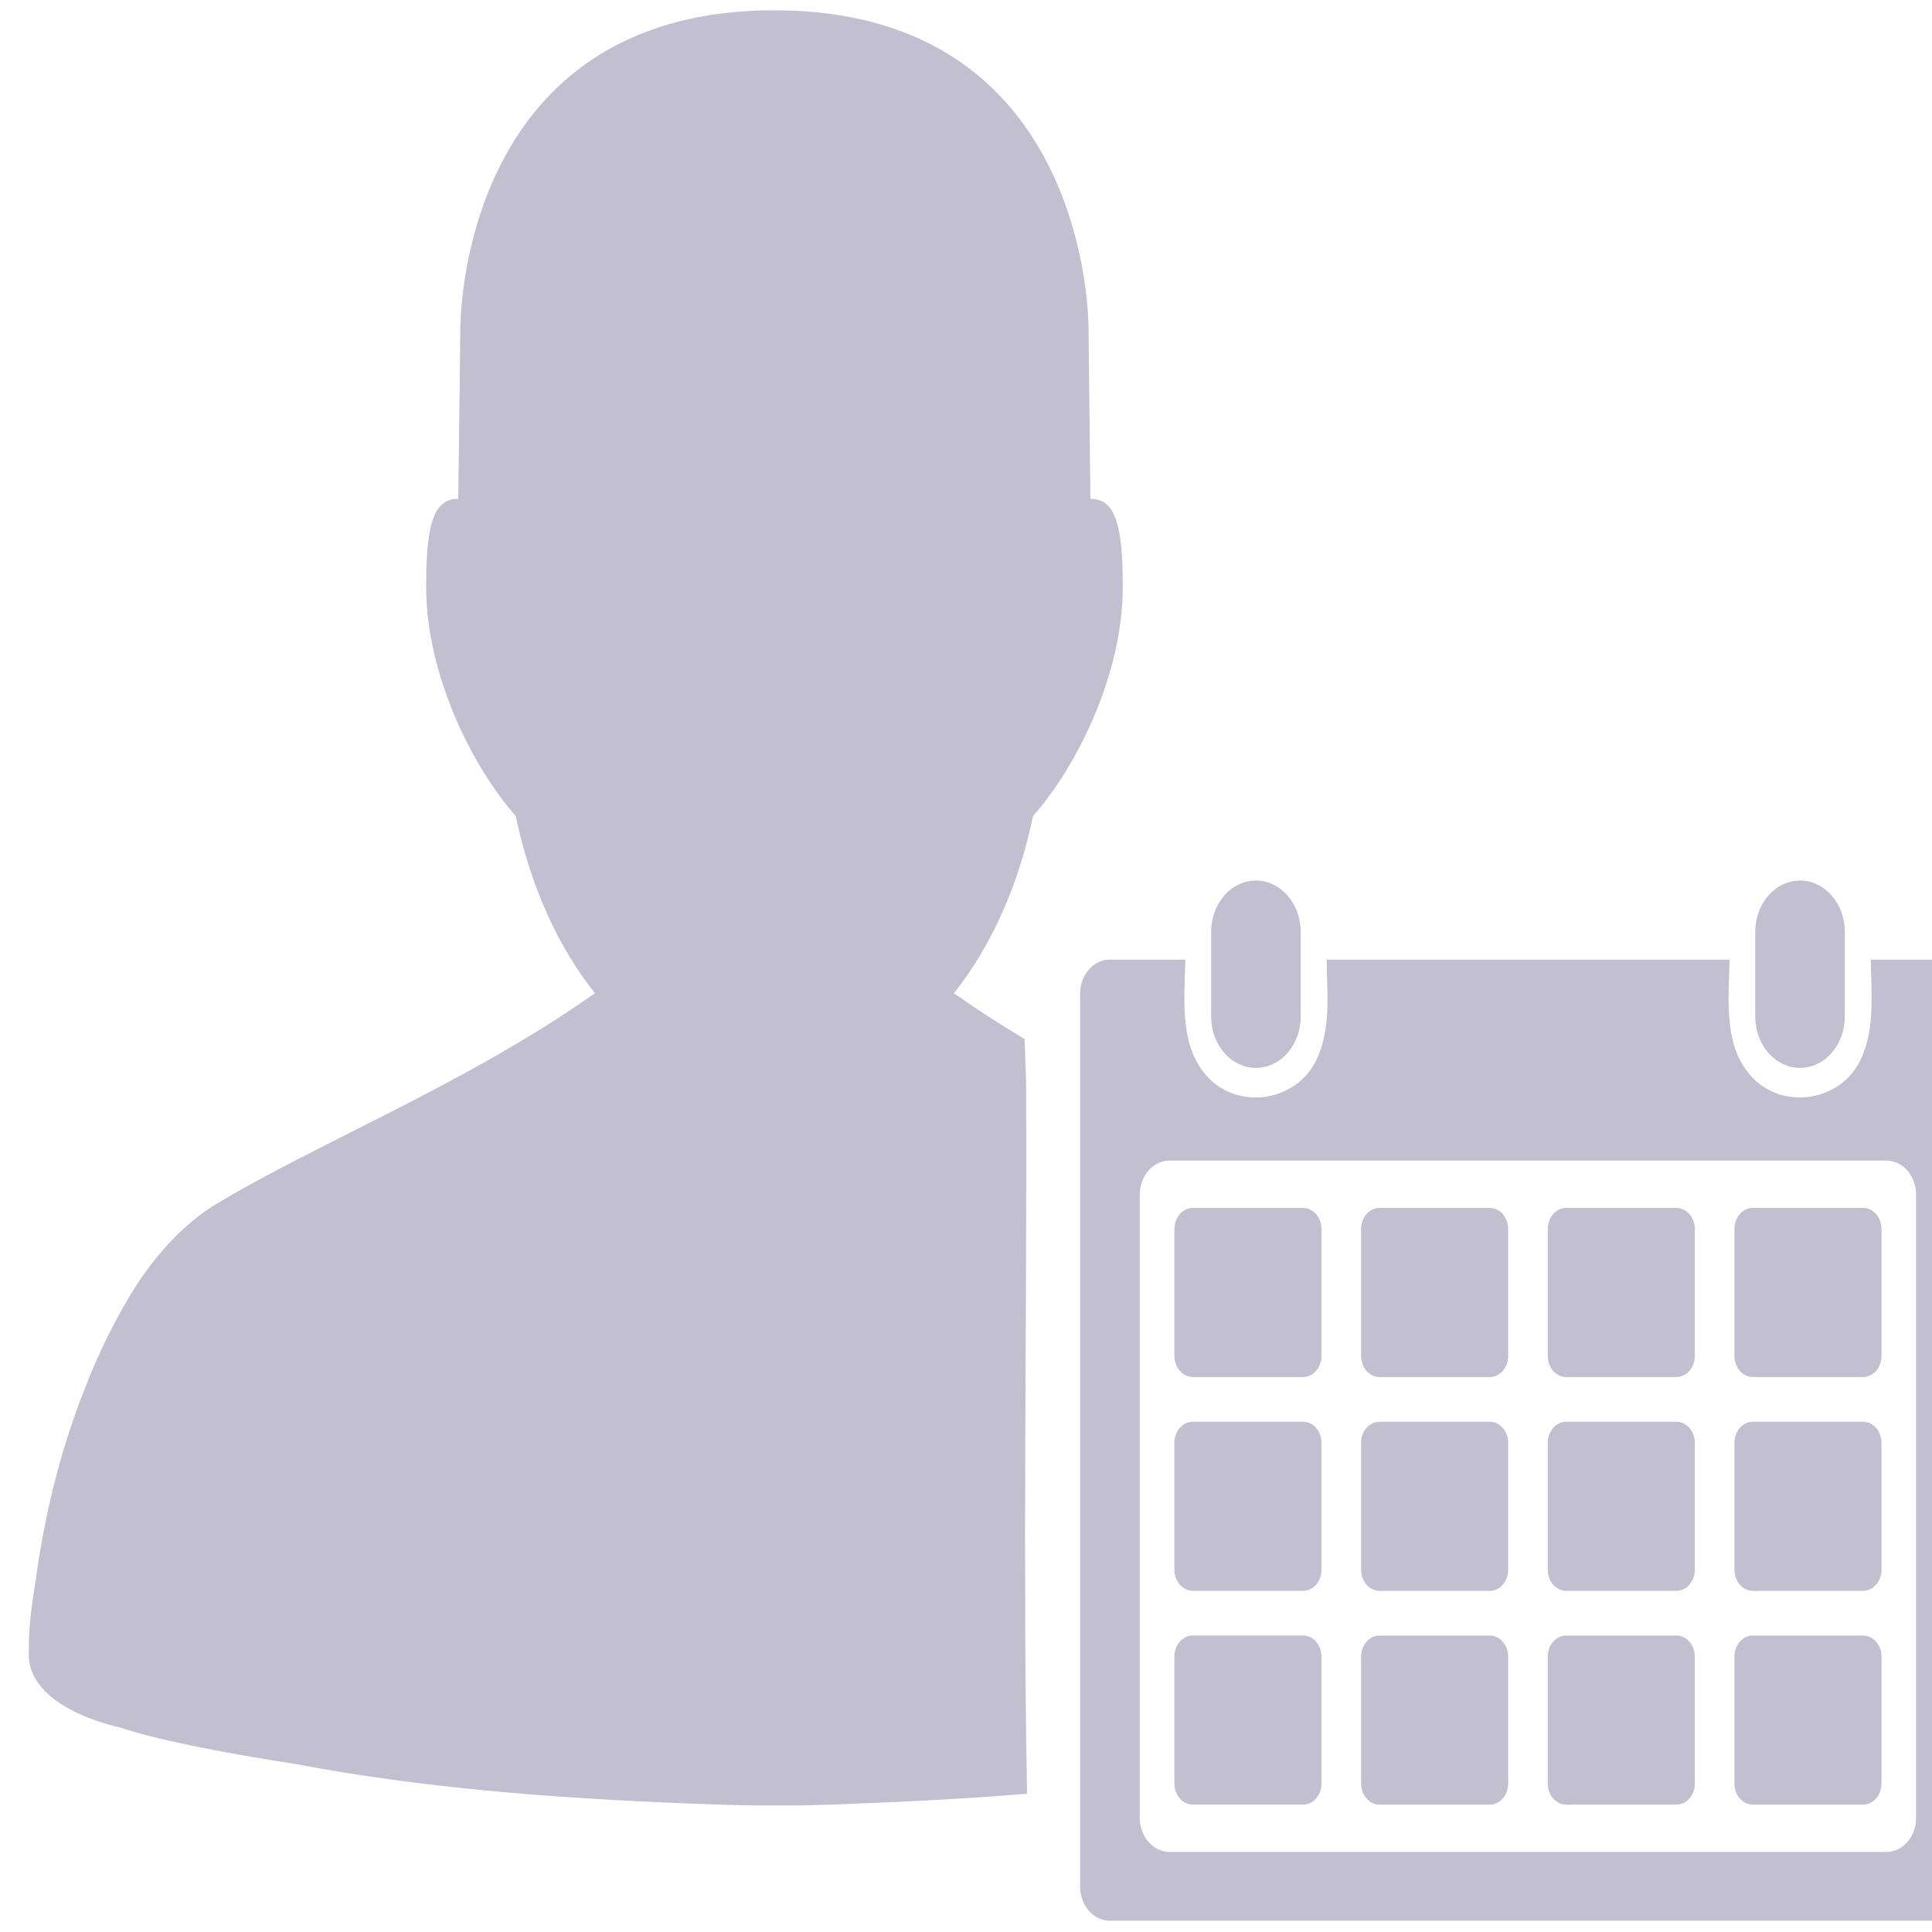 <?xml version="1.0" encoding="UTF-8" standalone="no"?>
<!-- Created with Inkscape (http://www.inkscape.org/) -->

<svg
   xmlns:dc="http://purl.org/dc/elements/1.1/"
   xmlns:cc="http://creativecommons.org/ns#"
   xmlns:rdf="http://www.w3.org/1999/02/22-rdf-syntax-ns#"
   xmlns:svg="http://www.w3.org/2000/svg"
   xmlns="http://www.w3.org/2000/svg"
   xmlns:sodipodi="http://sodipodi.sourceforge.net/DTD/sodipodi-0.dtd"
   xmlns:inkscape="http://www.inkscape.org/namespaces/inkscape"
   width="102mm"
   height="102mm"
   viewBox="0 0 102 102"
   version="1.1"
   id="svg28998"
   inkscape:version="0.92.2 (5c3e80d, 2017-08-06)"
   sodipodi:docname="citas.svg">
  <defs
     id="defs28992" />
  <sodipodi:namedview
     id="base"
     pagecolor="#ffffff"
     bordercolor="#666666"
     borderopacity="1.0"
     inkscape:pageopacity="0.0"
     inkscape:pageshadow="2"
     inkscape:zoom="0.35"
     inkscape:cx="-110"
     inkscape:cy="560"
     inkscape:document-units="mm"
     inkscape:current-layer="layer1"
     showgrid="false"
     inkscape:window-width="1299"
     inkscape:window-height="713"
     inkscape:window-x="67"
     inkscape:window-y="27"
     inkscape:window-maximized="1" />
  <g
     inkscape:label="Capa 1"
     inkscape:groupmode="layer"
     id="layer1"
     transform="translate(0,-195)">
    <path
       d="m 58.598,245.663 c -0.873,0 -1.575,0.806 -1.575,1.81 v 47.12 c 0,1.003 0.701,1.81 1.575,1.81 h 44.139 c 0.874,0 1.581,-0.807 1.581,-1.81 v -47.12 c 0,-1.005 -0.707,-1.81 -1.581,-1.81 h -3.968 c 0.014,1.643 0.207,3.32 -0.36,4.859 -0.933,2.751 -4.541,3.232 -6.166,1.042 -1.234,-1.604 -0.974,-3.896 -0.932,-5.901 H 70.044 c 0.007,1.683 0.218,3.407 -0.403,4.968 -0.991,2.654 -4.506,3.089 -6.111,0.955 -1.249,-1.598 -0.995,-3.908 -0.951,-5.923 h -3.982 v 0 m 3.156,10.609 h 37.833 c 0.874,0 1.575,0.806 1.575,1.809 v 32.884 c 0,1.003 -0.701,1.81 -1.575,1.81 H 61.754 c -0.873,0 -1.581,-0.807 -1.581,-1.81 v -32.884 c 0,-1.003 0.707,-1.809 1.581,-1.809 z"
       id="path2640"
       inkscape:connector-curvature="0"
       style="font-size:medium;font-family:'Times New Roman';overflow:visible;fill:#c1bfd0;fill-rule:evenodd;stroke:none;stroke-width:1.354;stroke-linejoin:miter;stroke-miterlimit:79.84;marker-start:none;marker-end:none;fill-opacity:1" />
    <path
       d="m 66.306,241.49 c -1.31,0 -2.365,1.212 -2.365,2.719 v 4.452 c 0,1.505 1.054,2.718 2.365,2.718 1.31,0 2.365,-1.212 2.365,-2.718 v -4.452 c 0,-1.507 -1.056,-2.719 -2.365,-2.719 m 28.726,0 c -1.31,0 -2.364,1.212 -2.364,2.719 v 4.452 c 0,1.505 1.054,2.718 2.364,2.718 1.311,0 2.365,-1.212 2.365,-2.718 v -4.452 c 0,-1.507 -1.054,-2.719 -2.365,-2.719 z"
       id="path2642"
       inkscape:connector-curvature="0"
       style="font-size:medium;font-family:'Times New Roman';overflow:visible;fill:#c1bfd0;fill-rule:evenodd;stroke:none;stroke-width:1.354;stroke-linejoin:miter;stroke-miterlimit:79.84;marker-start:none;marker-end:none;fill-opacity:1" />
    <path
       d="m 69.768,259.889 v 6.695 c 0,0.616 -0.434,1.115 -0.97,1.115 h -5.824 c -0.537,0 -0.971,-0.499 -0.971,-1.115 v -6.695 c 0,-0.616 0.434,-1.116 0.971,-1.116 h 5.824 c 0.535,0 0.97,0.501 0.97,1.116 z"
       id="path2644"
       inkscape:connector-curvature="0"
       style="font-size:medium;font-family:'Times New Roman';overflow:visible;fill:#c1bfd0;fill-rule:evenodd;stroke:none;stroke-width:1.354;stroke-linejoin:miter;stroke-miterlimit:79.84;marker-start:none;marker-end:none;fill-opacity:1" />
    <path
       d="m 88.508,267.699 h -5.824 c -0.535,0 -0.97,-0.499 -0.97,-1.115 v -6.695 c 0,-0.616 0.434,-1.116 0.97,-1.116 h 5.824 c 0.537,0 0.971,0.501 0.971,1.116 v 6.695 c 0,0.616 -0.434,1.115 -0.971,1.115 z"
       id="path2646"
       inkscape:connector-curvature="0"
       style="font-size:medium;font-family:'Times New Roman';overflow:visible;fill:#c1bfd0;fill-rule:evenodd;stroke:none;stroke-width:1.354;stroke-linejoin:miter;stroke-miterlimit:79.84;marker-start:none;marker-end:none;fill-opacity:1" />
    <path
       d="m 78.653,267.699 h -5.824 c -0.535,0 -0.97,-0.499 -0.97,-1.115 v -6.695 c 0,-0.616 0.434,-1.116 0.97,-1.116 h 5.824 c 0.537,0 0.971,0.501 0.971,1.116 v 6.695 c 0,0.616 -0.434,1.115 -0.971,1.115 z"
       id="path2648"
       inkscape:connector-curvature="0"
       style="font-size:medium;font-family:'Times New Roman';overflow:visible;fill:#c1bfd0;fill-rule:evenodd;stroke:none;stroke-width:1.354;stroke-linejoin:miter;stroke-miterlimit:79.84;marker-start:none;marker-end:none;fill-opacity:1" />
    <path
       d="m 98.363,267.699 h -5.824 c -0.535,0 -0.97,-0.499 -0.97,-1.115 v -6.695 c 0,-0.616 0.434,-1.116 0.97,-1.116 h 5.824 c 0.537,0 0.971,0.501 0.971,1.116 v 6.695 c 0,0.616 -0.434,1.115 -0.971,1.115 z"
       id="path2650"
       inkscape:connector-curvature="0"
       style="font-size:medium;font-family:'Times New Roman';overflow:visible;fill:#c1bfd0;fill-rule:evenodd;stroke:none;stroke-width:1.354;stroke-linejoin:miter;stroke-miterlimit:79.84;marker-start:none;marker-end:none;fill-opacity:1" />
    <path
       d="m 69.768,271.176 v 6.695 c 0,0.617 -0.434,1.116 -0.97,1.116 h -5.824 c -0.537,0 -0.971,-0.499 -0.971,-1.116 v -6.695 c 0,-0.616 0.434,-1.115 0.971,-1.115 h 5.824 c 0.535,0 0.97,0.499 0.97,1.115 z"
       id="path2652"
       inkscape:connector-curvature="0"
       style="font-size:medium;font-family:'Times New Roman';overflow:visible;fill:#c1bfd0;fill-rule:evenodd;stroke:none;stroke-width:1.354;stroke-linejoin:miter;stroke-miterlimit:79.84;marker-start:none;marker-end:none;fill-opacity:1" />
    <path
       d="m 88.508,278.988 h -5.824 c -0.535,0 -0.97,-0.499 -0.97,-1.116 v -6.695 c 0,-0.616 0.434,-1.115 0.97,-1.115 h 5.824 c 0.537,0 0.971,0.499 0.971,1.115 v 6.695 c 0,0.617 -0.434,1.116 -0.971,1.116 z"
       id="path2654"
       inkscape:connector-curvature="0"
       style="font-size:medium;font-family:'Times New Roman';overflow:visible;fill:#c1bfd0;fill-rule:evenodd;stroke:none;stroke-width:1.354;stroke-linejoin:miter;stroke-miterlimit:79.84;marker-start:none;marker-end:none;fill-opacity:1" />
    <path
       d="m 78.653,278.988 h -5.824 c -0.535,0 -0.97,-0.499 -0.97,-1.116 v -6.695 c 0,-0.616 0.434,-1.115 0.97,-1.115 h 5.824 c 0.537,0 0.971,0.499 0.971,1.115 v 6.695 c 0,0.617 -0.434,1.116 -0.971,1.116 z"
       id="path2656"
       inkscape:connector-curvature="0"
       style="font-size:medium;font-family:'Times New Roman';overflow:visible;fill:#c1bfd0;fill-rule:evenodd;stroke:none;stroke-width:1.354;stroke-linejoin:miter;stroke-miterlimit:79.84;marker-start:none;marker-end:none;fill-opacity:1" />
    <path
       d="m 98.363,278.988 h -5.824 c -0.535,0 -0.97,-0.499 -0.97,-1.116 v -6.695 c 0,-0.616 0.434,-1.115 0.97,-1.115 h 5.824 c 0.537,0 0.971,0.499 0.971,1.115 v 6.695 c 0,0.617 -0.434,1.116 -0.971,1.116 z"
       id="path2658"
       inkscape:connector-curvature="0"
       style="font-size:medium;font-family:'Times New Roman';overflow:visible;fill:#c1bfd0;fill-rule:evenodd;stroke:none;stroke-width:1.354;stroke-linejoin:miter;stroke-miterlimit:79.84;marker-start:none;marker-end:none;fill-opacity:1" />
    <path
       d="m 69.768,282.463 v 6.695 c 0,0.616 -0.434,1.116 -0.97,1.116 h -5.824 c -0.537,0 -0.971,-0.501 -0.971,-1.116 v -6.695 c 0,-0.616 0.434,-1.116 0.971,-1.116 h 5.824 c 0.535,0 0.97,0.501 0.97,1.116 z"
       id="path2660"
       inkscape:connector-curvature="0"
       style="font-size:medium;font-family:'Times New Roman';overflow:visible;fill:#c1bfd0;fill-rule:evenodd;stroke:none;stroke-width:1.354;stroke-linejoin:miter;stroke-miterlimit:79.84;marker-start:none;marker-end:none;fill-opacity:1" />
    <path
       d="m 88.508,290.275 h -5.824 c -0.535,0 -0.97,-0.499 -0.97,-1.116 v -6.695 c 0,-0.616 0.434,-1.115 0.97,-1.115 h 5.824 c 0.537,0 0.971,0.499 0.971,1.115 v 6.695 c 0,0.617 -0.434,1.116 -0.971,1.116 z"
       id="path2662"
       inkscape:connector-curvature="0"
       style="font-size:medium;font-family:'Times New Roman';overflow:visible;fill:#c1bfd0;fill-rule:evenodd;stroke:none;stroke-width:1.354;stroke-linejoin:miter;stroke-miterlimit:79.84;marker-start:none;marker-end:none;fill-opacity:1" />
    <path
       d="m 78.653,290.275 h -5.824 c -0.535,0 -0.97,-0.499 -0.97,-1.116 v -6.695 c 0,-0.616 0.434,-1.115 0.97,-1.115 h 5.824 c 0.537,0 0.971,0.499 0.971,1.115 v 6.695 c 0,0.617 -0.434,1.116 -0.971,1.116 z"
       id="path2664"
       inkscape:connector-curvature="0"
       style="font-size:medium;font-family:'Times New Roman';overflow:visible;fill:#c1bfd0;fill-rule:evenodd;stroke:none;stroke-width:1.354;stroke-linejoin:miter;stroke-miterlimit:79.84;marker-start:none;marker-end:none;fill-opacity:1" />
    <path
       d="m 98.363,290.275 h -5.824 c -0.535,0 -0.97,-0.499 -0.97,-1.116 v -6.695 c 0,-0.616 0.434,-1.115 0.97,-1.115 h 5.824 c 0.537,0 0.971,0.499 0.971,1.115 v 6.695 c 0,0.617 -0.434,1.116 -0.971,1.116 z"
       id="path2666"
       inkscape:connector-curvature="0"
       style="font-size:medium;font-family:'Times New Roman';overflow:visible;fill:#c1bfd0;fill-rule:evenodd;stroke:none;stroke-width:1.354;stroke-linejoin:miter;stroke-miterlimit:79.84;marker-start:none;marker-end:none;fill-opacity:1" />
    <path
       d="m 40.882,195.544 c -16.787,0 -16.578,16.84 -16.578,16.84 l -0.108,8.953 c -1.371,-0.025 -1.696,1.537 -1.696,4.653 0,4.67 2.478,9.561 4.729,12.086 0.763,3.67 2.221,6.901 4.182,9.365 -0.068,0.049 -0.144,0.093 -0.212,0.141 -6.689,4.691 -14.663,7.865 -19.873,11.042 -1.437,0.875 -2.968,2.411 -4.209,4.365 -0.845,1.346 -1.584,2.784 -2.216,4.277 -0.025,0.053 -0.048,0.11 -0.071,0.163 -0.087,0.207 -0.168,0.42 -0.251,0.629 -1.258,3.097 -2.109,6.404 -2.601,9.719 -0.011,0.062 -0.018,0.125 -0.025,0.186 -0.021,0.155 -0.049,0.309 -0.071,0.465 -0.088,0.575 -0.173,1.143 -0.244,1.707 -0.06,0.465 -0.14,1.465 -0.108,1.95 -0.004,0.029 -0.004,0.058 -0.007,0.088 -0.186,3.025 4.755,4.011 4.755,4.011 1.85,0.629 5.255,1.32 9.382,1.957 7.362,1.397 14.903,1.873 22.309,2.135 0.717,0.025 1.467,0.041 2.249,0.044 h 0.148 c 0.389,0 0.787,0 1.188,0 0.782,0 1.537,-0.021 2.255,-0.044 3.453,-0.122 6.935,-0.29 10.416,-0.576 -0.234,-12.347 -0.007,-24.71 -0.045,-37.058 0,-0.883 -0.06,-1.831 -0.089,-2.784 -1.197,-0.72 -2.379,-1.475 -3.521,-2.276 -0.069,-0.048 -0.144,-0.091 -0.212,-0.139 1.961,-2.464 3.42,-5.695 4.182,-9.367 2.252,-2.523 4.736,-7.415 4.736,-12.084 0,-3.115 -0.337,-4.675 -1.709,-4.653 l -0.097,-8.953 c 0,0 0.203,-16.841 -16.583,-16.841 z"
       id="path2668"
       inkscape:connector-curvature="0"
       style="font-size:medium;font-family:'Times New Roman';overflow:visible;fill:#c1bfd0;fill-rule:evenodd;stroke:none;stroke-width:1.354;stroke-linejoin:miter;stroke-miterlimit:79.84;marker-start:none;marker-end:none;fill-opacity:1" />
  </g>
</svg>
